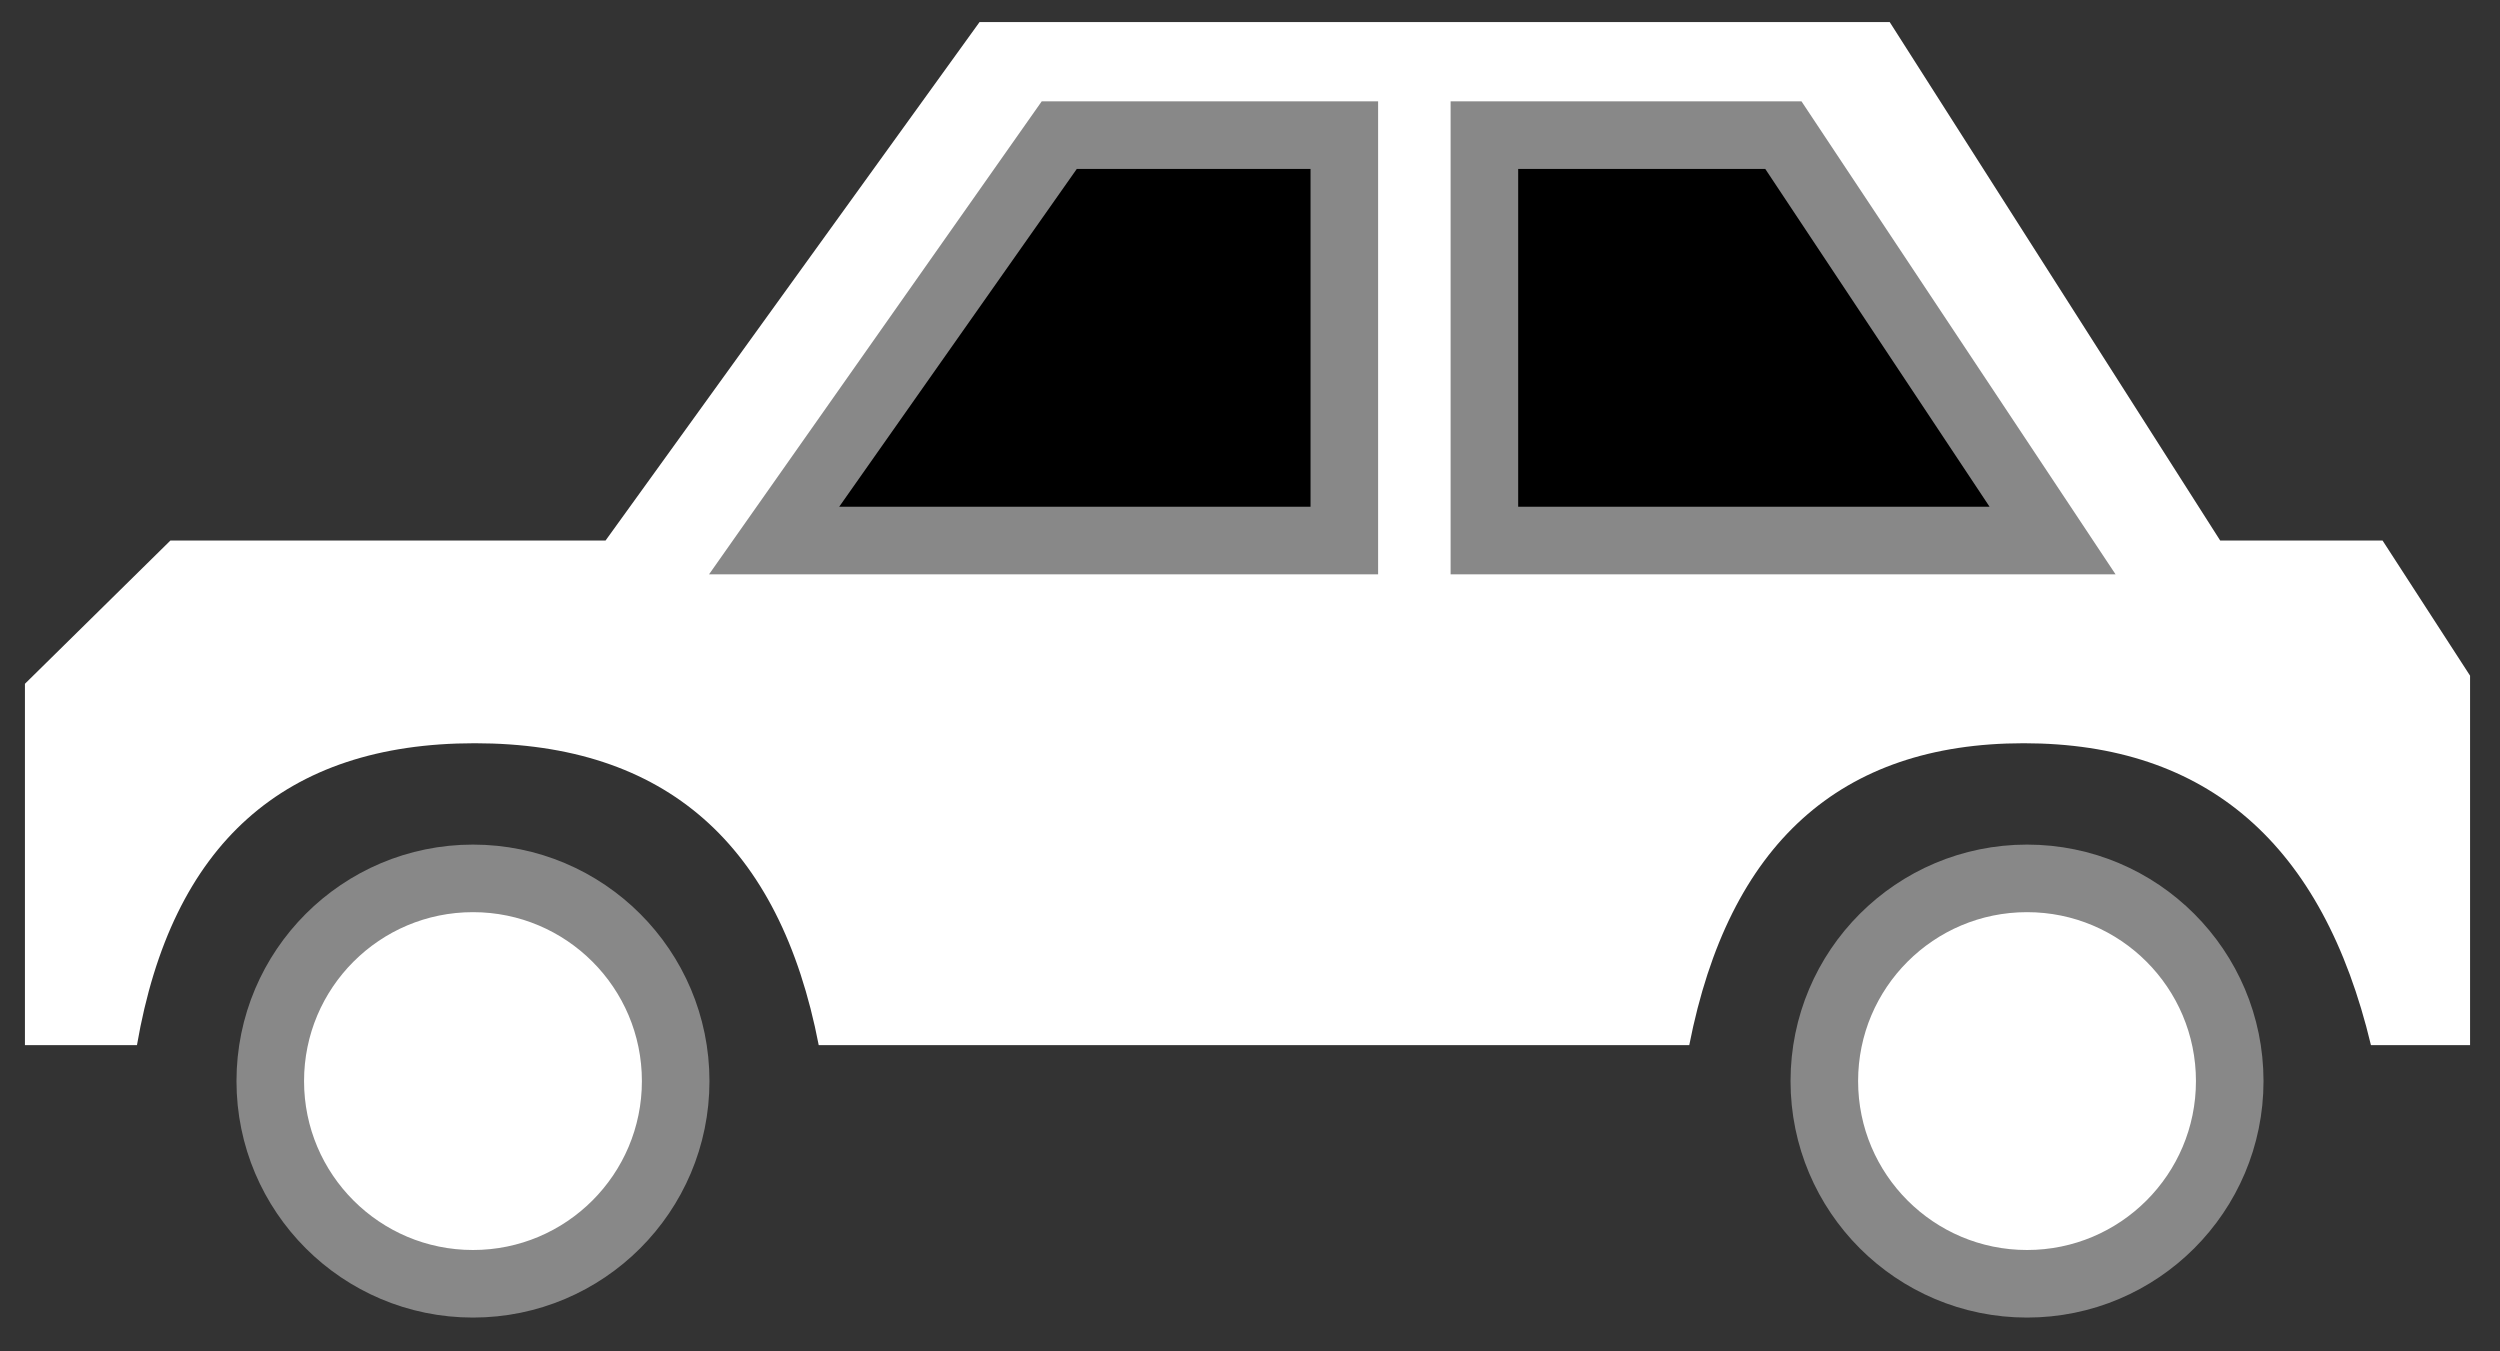 <?xml version="1.0" encoding="UTF-8"?>
<svg width="37px" height="20px" viewBox="0 0 37 20" version="1.1" xmlns="http://www.w3.org/2000/svg" xmlns:xlink="http://www.w3.org/1999/xlink">
    <rect x="0" y="0" width="37" height="20" fill="#333333" stroke="none"/>
    <!-- Generator: Sketch 48.2 (47327) - http://www.bohemiancoding.com/sketch -->
    <title>Group</title>
    <desc>Created with Sketch.</desc>
    <defs></defs>
    <g id="Design" stroke="none" stroke-width="1" fill="none" fill-rule="evenodd" transform="translate(-730, -1905)">
        <g id="Group" transform="translate(730, 1905)">
            <path d="M2.027,15.468 L0.369,15.468 L0.369,10.12 L2.522,8 L8.962,8 L14.497,0.327 L27.968,0.327 L32.859,8 L35.262,8 L36.557,10 L36.557,15.468 L35.09,15.468 C34.378,12.489 32.665,11 29.951,11 C27.236,11 25.586,12.489 25.001,15.468 L12.117,15.468 C11.542,12.489 9.845,11 7.026,11 C4.207,11 2.541,12.489 2.027,15.468 Z" id="Path-12" fill="#FFFFFF"></path>
            <circle id="Oval" stroke="#888888" fill="#FFFFFF" cx="7" cy="16" r="3"></circle>
            <circle id="Oval" stroke="#888888" fill="#FFFFFF" cx="30" cy="16" r="3"></circle>
            <polygon id="Path-13" stroke="#888888" fill="#000000" points="11.457 8 15.677 2 19.896 2 19.896 8"></polygon>
            <polygon id="Path-13" stroke="#888888" fill="#000000" transform="translate(26.173, 5) scale(-1, 1) translate(-26.173, -5) " points="21.968 8 25.952 2 30.377 2 30.377 8"></polygon>
        </g>
    </g>
</svg>